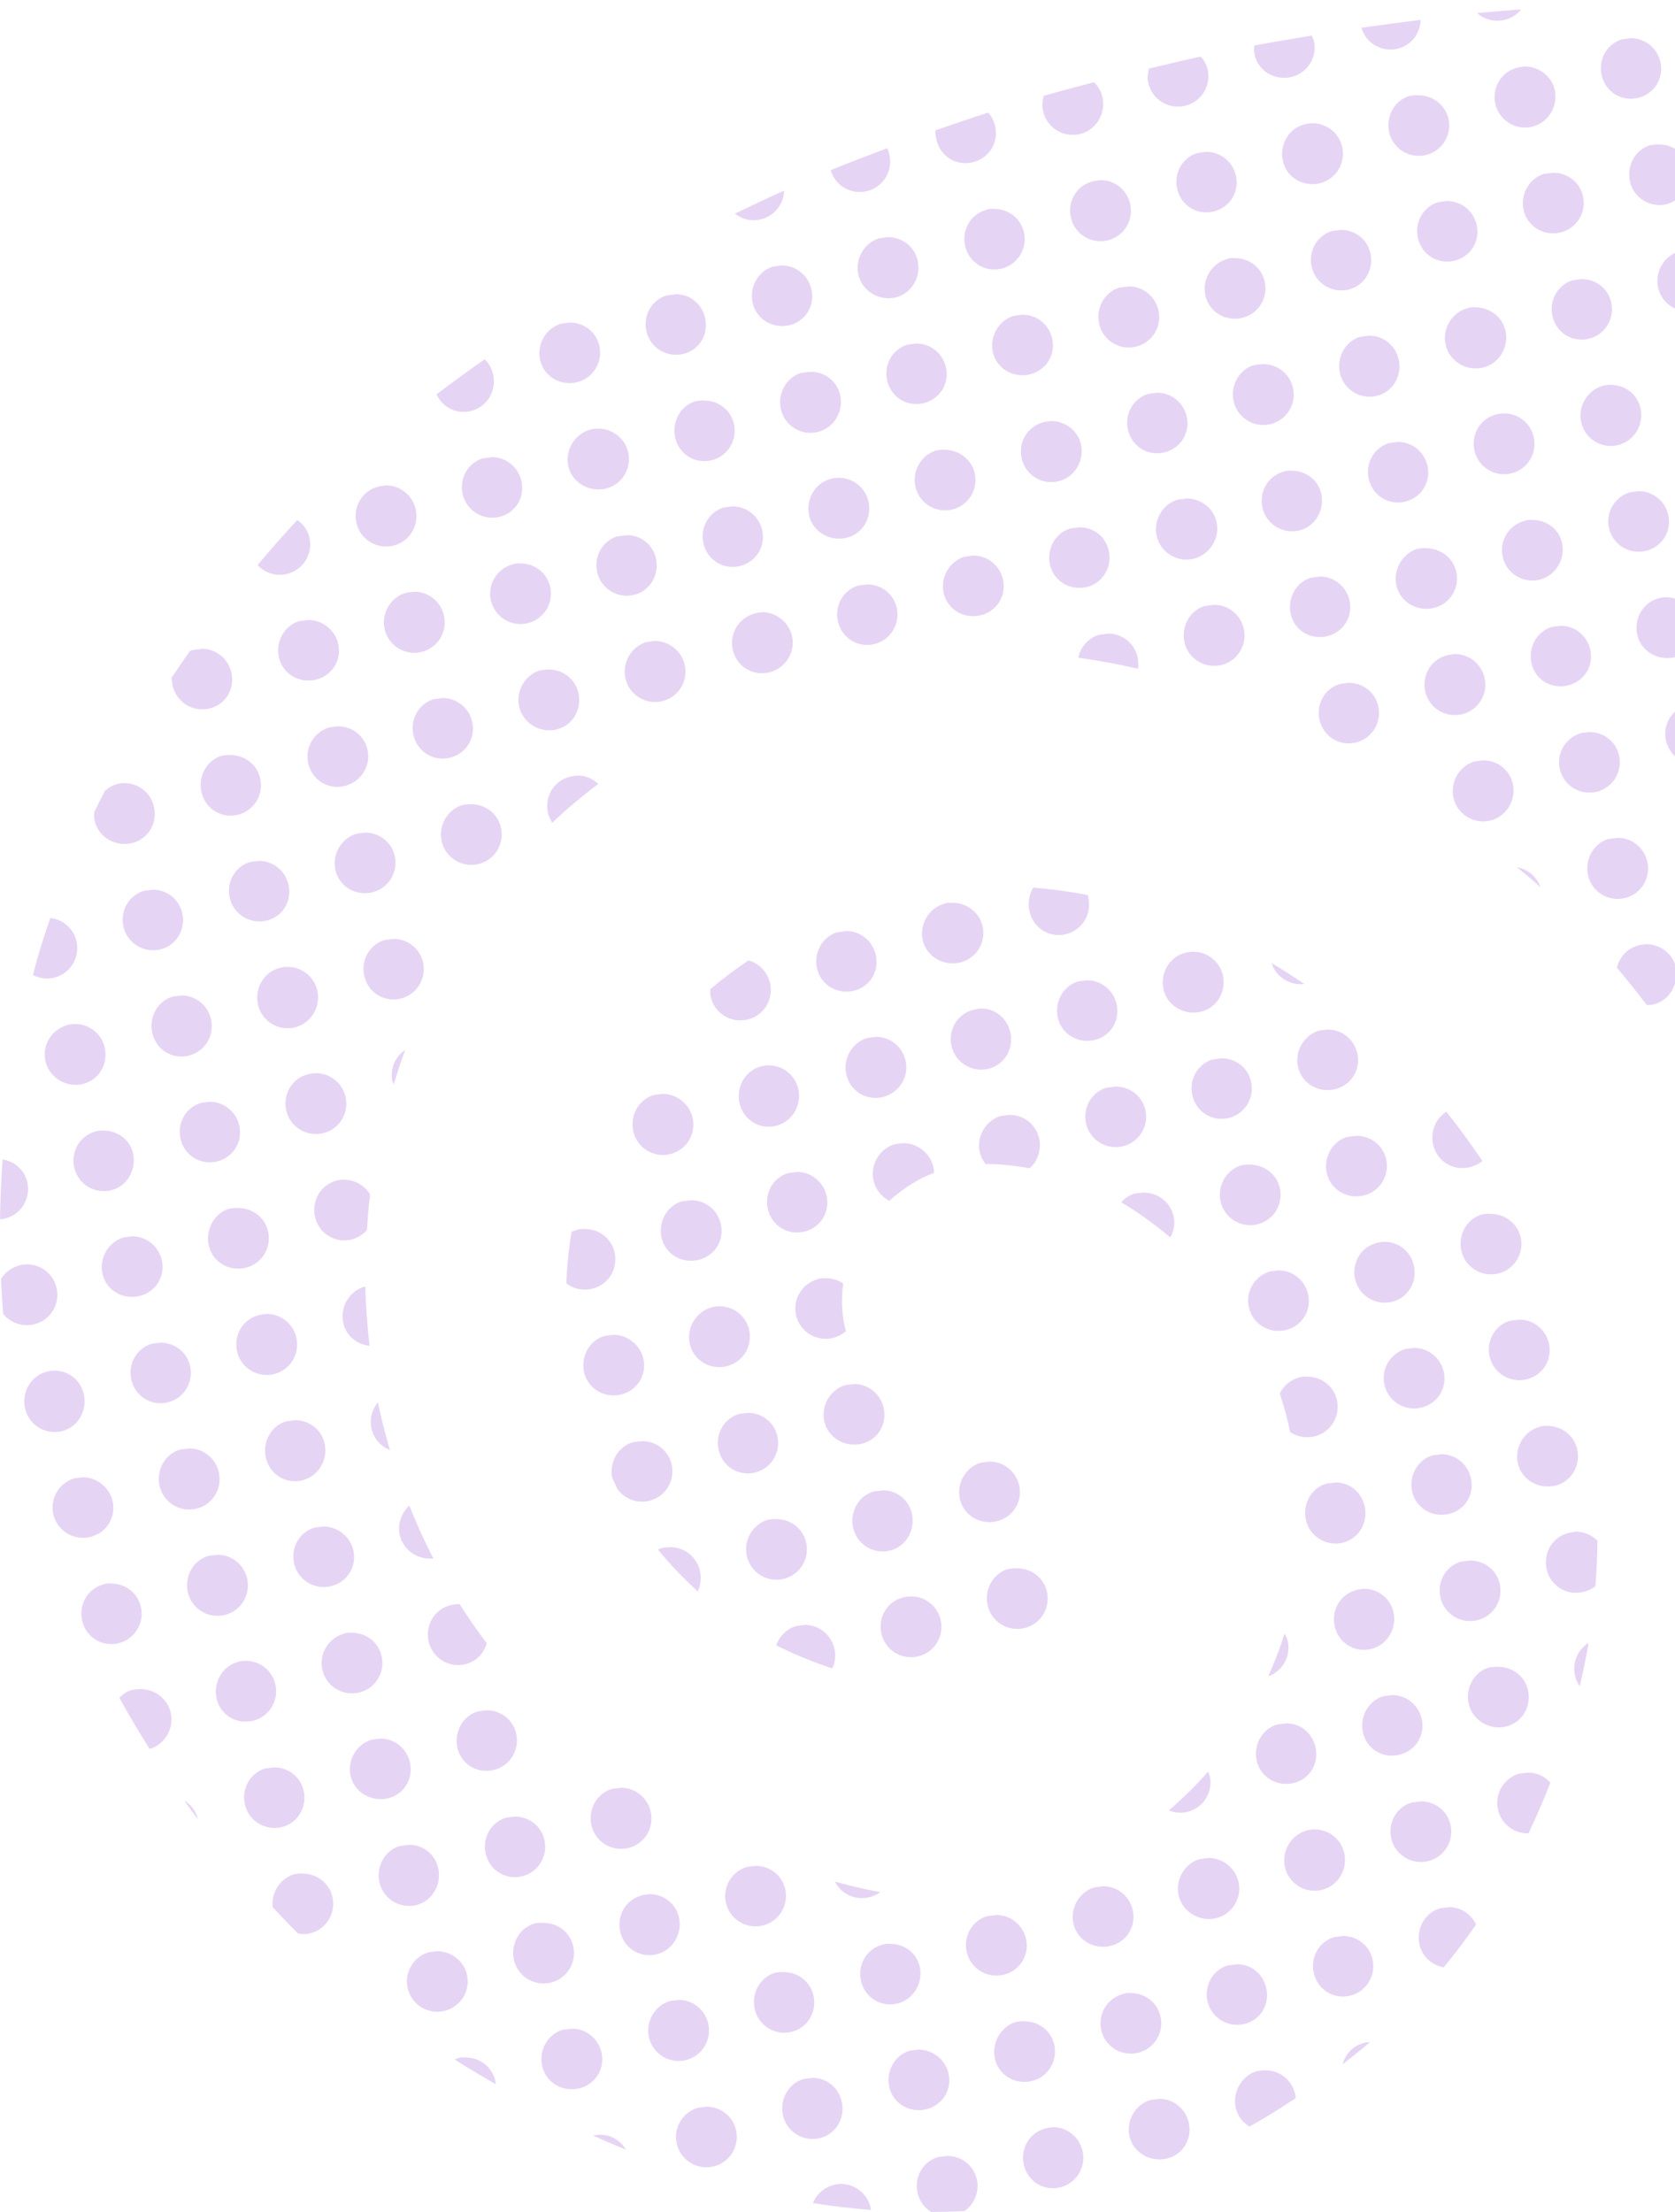 <?xml version="1.0" encoding="UTF-8" standalone="no"?>

<svg
   xmlns="http://www.w3.org/2000/svg"
   version="1.1"
   width="100"
   height="132">
  <path
     d="m 90.812,0.562 c -0.875,0.075 -1.759,0.131 -2.625,0.219 0.384,0.344 0.913,0.518 1.469,0.438 0.481,-0.07 0.876,-0.3 1.156,-0.656 z m -6,0.625 c -1.186,0.145 -2.364,0.299 -3.531,0.469 0.245,0.86 1.087,1.414 2,1.281 0.894,-0.13 1.515,-0.879 1.531,-1.75 z m -6.5,0.938 c -1.155,0.191 -2.301,0.378 -3.438,0.594 -0.01,0.135 -0.02,0.268 0,0.406 0.145,0.996 1.067,1.645 2.062,1.5 C 77.933,4.48 78.613,3.558 78.469,2.562 78.446,2.404 78.372,2.265 78.312,2.125 z M 97.469,2.281 C 97.348,2.275 97.249,2.294 97.125,2.312 97.001,2.331 96.864,2.334 96.75,2.375 95.953,2.662 95.467,3.473 95.594,4.344 95.738,5.339 96.629,6.02 97.625,5.875 98.621,5.73 99.301,4.839 99.156,3.844 99.03,2.973 98.313,2.327 97.469,2.281 z M 71.688,3.375 c -1.042,0.223 -2.068,0.475 -3.094,0.719 -0.057,0.225 -0.098,0.476 -0.062,0.719 0.145,0.996 1.067,1.676 2.062,1.531 C 71.589,6.199 72.27,5.277 72.125,4.281 72.073,3.924 71.91,3.628 71.688,3.375 z M 91.125,3.969 C 91.004,3.962 90.874,3.982 90.75,4 90.626,4.018 90.52,4.053 90.406,4.094 89.609,4.381 89.123,5.191 89.25,6.062 89.395,7.058 90.317,7.738 91.312,7.594 92.308,7.449 92.988,6.496 92.844,5.5 92.717,4.629 91.972,4.015 91.125,3.969 z m -25.812,0.938 c -1.007,0.267 -2.009,0.525 -3,0.812 C 62.242,5.962 62.211,6.234 62.25,6.5 62.395,7.496 63.317,8.176 64.312,8.031 65.308,7.887 65.988,6.933 65.844,5.938 65.783,5.519 65.594,5.17 65.312,4.906 z m 19.125,0.781 c -0.124,0.018 -0.261,0.021 -0.375,0.062 -0.797,0.287 -1.283,1.129 -1.156,2 0.145,0.996 1.067,1.676 2.062,1.531 C 85.964,9.137 86.645,8.214 86.5,7.219 86.373,6.348 85.626,5.733 84.781,5.688 c -0.121,-0.006 -0.219,-0.018 -0.344,0 z M 59,6.719 c -1.059,0.339 -2.116,0.698 -3.156,1.062 -0.011,0.137 0.011,0.265 0.031,0.406 0.145,0.996 1.036,1.676 2.031,1.531 C 58.902,9.574 59.582,8.683 59.438,7.688 59.383,7.314 59.234,6.977 59,6.719 z M 78.094,7.375 c -0.124,0.018 -0.261,0.053 -0.375,0.094 -0.797,0.287 -1.283,1.129 -1.156,2 0.145,0.996 1.067,1.645 2.062,1.5 0.996,-0.145 1.676,-1.067 1.531,-2.062 C 80.012,7.911 79.089,7.23 78.094,7.375 z m 20.719,1.25 c -0.124,0.018 -0.261,0.021 -0.375,0.062 -0.797,0.287 -1.283,1.129 -1.156,2 0.145,0.996 1.067,1.676 2.062,1.531 0.24,-0.035 0.463,-0.136 0.656,-0.25 L 100,8.875 C 99.753,8.725 99.458,8.641 99.156,8.625 99.036,8.619 98.937,8.607 98.812,8.625 z M 52.969,8.844 c -1.137,0.431 -2.261,0.85 -3.375,1.312 0.245,0.86 1.087,1.414 2,1.281 C 52.589,11.293 53.27,10.371 53.125,9.375 53.098,9.191 53.044,9.003 52.969,8.844 z M 72.125,9.062 c -0.121,-0.006 -0.219,0.013 -0.344,0.031 -0.124,0.018 -0.261,0.021 -0.375,0.062 -0.797,0.287 -1.283,1.098 -1.156,1.969 0.145,0.996 1.036,1.676 2.031,1.531 C 73.277,12.512 73.957,11.621 73.812,10.625 73.686,9.754 72.97,9.108 72.125,9.062 z m 20.719,1.25 c -0.121,-0.006 -0.251,0.013 -0.375,0.031 -0.124,0.018 -0.261,0.021 -0.375,0.062 -0.797,0.287 -1.283,1.129 -1.156,2 0.145,0.996 1.067,1.645 2.062,1.5 0.996,-0.145 1.676,-1.067 1.531,-2.062 -0.127,-0.871 -0.843,-1.486 -1.688,-1.531 z M 65.812,10.75 c -0.12,-0.007 -0.251,0.013 -0.375,0.031 -0.124,0.018 -0.261,0.053 -0.375,0.094 -0.797,0.287 -1.283,1.098 -1.156,1.969 0.145,0.996 1.067,1.676 2.062,1.531 C 66.964,14.23 67.645,13.308 67.5,12.312 67.373,11.441 66.656,10.796 65.812,10.75 z m -19,0.625 c -0.98,0.438 -1.976,0.913 -2.938,1.375 0.375,0.294 0.861,0.45 1.375,0.375 0.892,-0.13 1.544,-0.881 1.562,-1.75 z M 86.5,12 c -0.121,-0.006 -0.251,0.013 -0.375,0.031 -0.124,0.018 -0.23,0.021 -0.344,0.062 -0.797,0.287 -1.283,1.098 -1.156,1.969 0.145,0.996 1.036,1.676 2.031,1.531 0.996,-0.145 1.676,-1.036 1.531,-2.031 C 88.061,12.691 87.345,12.045 86.5,12 z m -27.406,0.469 c -0.124,0.018 -0.23,0.053 -0.344,0.094 -0.797,0.287 -1.283,1.098 -1.156,1.969 0.145,0.996 1.036,1.676 2.031,1.531 0.996,-0.145 1.676,-1.067 1.531,-2.062 -0.127,-0.871 -0.843,-1.486 -1.688,-1.531 -0.121,-0.006 -0.251,-0.018 -0.375,0 z m 21.062,1.25 c -0.121,-0.006 -0.219,0.013 -0.344,0.031 -0.124,0.018 -0.261,0.021 -0.375,0.062 -0.797,0.287 -1.283,1.098 -1.156,1.969 0.145,0.996 1.067,1.676 2.062,1.531 0.996,-0.145 1.645,-1.067 1.5,-2.062 -0.127,-0.871 -0.843,-1.486 -1.688,-1.531 z M 53.125,14.156 c -0.121,-0.006 -0.251,0.013 -0.375,0.031 -0.124,0.018 -0.23,0.021 -0.344,0.062 -0.797,0.287 -1.314,1.129 -1.188,2 0.145,0.996 1.098,1.676 2.094,1.531 0.996,-0.145 1.645,-1.098 1.5,-2.094 -0.127,-0.871 -0.843,-1.486 -1.688,-1.531 z M 100,15.094 c -0.71,0.333 -1.15,1.121 -1.031,1.938 0.092,0.633 0.496,1.136 1.031,1.375 l 0,-3.312 z m -26.562,0.312 c -0.124,0.018 -0.199,0.053 -0.312,0.094 -0.797,0.287 -1.314,1.129 -1.188,2 0.145,0.996 1.067,1.645 2.062,1.5 0.996,-0.145 1.676,-1.067 1.531,-2.062 -0.127,-0.871 -0.843,-1.486 -1.688,-1.531 -0.121,-0.006 -0.282,-0.018 -0.406,0 z m -26.656,0.438 c -0.121,-0.006 -0.251,0.013 -0.375,0.031 -0.124,0.018 -0.23,0.021 -0.344,0.062 -0.797,0.287 -1.283,1.129 -1.156,2 0.145,0.996 1.067,1.645 2.062,1.5 0.996,-0.145 1.645,-1.036 1.5,-2.031 -0.127,-0.871 -0.843,-1.517 -1.688,-1.562 z m 47.75,0.812 c -0.121,-0.006 -0.251,0.013 -0.375,0.031 -0.124,0.018 -0.23,0.021 -0.344,0.062 -0.797,0.287 -1.283,1.098 -1.156,1.969 0.145,0.996 1.036,1.676 2.031,1.531 0.996,-0.145 1.676,-1.067 1.531,-2.062 -0.127,-0.871 -0.843,-1.486 -1.688,-1.531 z M 67.5,17.094 c -0.121,-0.006 -0.251,0.013 -0.375,0.031 -0.124,0.018 -0.261,0.021 -0.375,0.062 -0.797,0.287 -1.283,1.129 -1.156,2 0.145,0.996 1.067,1.676 2.062,1.531 0.996,-0.145 1.676,-1.067 1.531,-2.062 -0.127,-0.871 -0.843,-1.517 -1.688,-1.562 z M 40.469,17.562 c -0.121,-0.006 -0.251,0.013 -0.375,0.031 -0.124,0.018 -0.261,0.021 -0.375,0.062 -0.797,0.287 -1.283,1.098 -1.156,1.969 0.145,0.996 1.067,1.676 2.062,1.531 0.996,-0.145 1.645,-1.036 1.5,-2.031 -0.127,-0.871 -0.812,-1.517 -1.656,-1.562 z m 47.344,0.781 c -0.124,0.018 -0.23,0.053 -0.344,0.094 -0.797,0.287 -1.314,1.129 -1.188,2 0.145,0.996 1.098,1.676 2.094,1.531 0.996,-0.145 1.676,-1.098 1.531,-2.094 -0.127,-0.871 -0.874,-1.486 -1.719,-1.531 -0.121,-0.006 -0.251,-0.018 -0.375,0 z m -26.656,0.438 c -0.121,-0.006 -0.251,0.013 -0.375,0.031 -0.124,0.018 -0.23,0.021 -0.344,0.062 -0.797,0.287 -1.314,1.129 -1.188,2 0.145,0.996 1.067,1.645 2.062,1.5 0.996,-0.145 1.676,-1.036 1.531,-2.031 -0.127,-0.871 -0.843,-1.517 -1.688,-1.562 z M 34.125,19.25 c -0.121,-0.006 -0.251,0.013 -0.375,0.031 -0.124,0.018 -0.23,0.021 -0.344,0.062 -0.797,0.287 -1.314,1.129 -1.188,2 0.145,0.996 1.067,1.645 2.062,1.5 0.996,-0.145 1.676,-1.067 1.531,-2.062 C 35.686,19.91 34.97,19.295 34.125,19.25 z m 47.719,0.781 c -0.121,-0.006 -0.219,0.013 -0.344,0.031 -0.124,0.018 -0.261,0.021 -0.375,0.062 -0.797,0.287 -1.283,1.129 -1.156,2 0.145,0.996 1.067,1.676 2.062,1.531 0.996,-0.145 1.645,-1.067 1.5,-2.062 -0.127,-0.871 -0.843,-1.517 -1.688,-1.562 z M 54.812,20.5 c -0.121,-0.006 -0.219,0.013 -0.344,0.031 -0.124,0.018 -0.261,0.021 -0.375,0.062 -0.797,0.287 -1.283,1.098 -1.156,1.969 0.145,0.996 1.036,1.676 2.031,1.531 C 55.964,23.949 56.645,23.058 56.5,22.062 56.373,21.191 55.657,20.545 54.812,20.5 z m -25.875,0.938 c -0.972,0.679 -1.928,1.383 -2.875,2.094 0.327,0.707 1.059,1.15 1.875,1.031 0.996,-0.145 1.676,-1.067 1.531,-2.062 -0.061,-0.421 -0.247,-0.792 -0.531,-1.062 z M 75.156,21.75 c -0.124,0.018 -0.261,0.021 -0.375,0.062 -0.797,0.287 -1.283,1.129 -1.156,2 0.145,0.996 1.067,1.676 2.062,1.531 0.996,-0.145 1.676,-1.067 1.531,-2.062 C 77.074,22.286 76.152,21.605 75.156,21.75 z M 48.5,22.188 c -0.12,-0.007 -0.251,0.013 -0.375,0.031 -0.124,0.018 -0.261,0.021 -0.375,0.062 -0.797,0.287 -1.283,1.129 -1.156,2 0.145,0.996 1.067,1.676 2.062,1.531 0.996,-0.145 1.676,-1.098 1.531,-2.094 C 50.061,22.848 49.343,22.233 48.5,22.188 z m 47.438,0.781 c -0.124,0.018 -0.261,0.053 -0.375,0.094 -0.797,0.287 -1.314,1.129 -1.188,2 0.145,0.996 1.067,1.676 2.062,1.531 0.996,-0.145 1.676,-1.098 1.531,-2.094 -0.127,-0.871 -0.843,-1.486 -1.688,-1.531 -0.121,-0.006 -0.219,-0.018 -0.344,0 z m -26.75,0.469 c -0.121,-0.006 -0.219,0.013 -0.344,0.031 -0.124,0.018 -0.261,0.021 -0.375,0.062 -0.797,0.287 -1.283,1.098 -1.156,1.969 0.145,0.996 1.036,1.676 2.031,1.531 C 70.339,26.887 71.02,25.996 70.875,25 70.748,24.129 70.032,23.483 69.188,23.438 z m -27.406,0.469 c -0.124,0.018 -0.23,0.021 -0.344,0.062 -0.797,0.287 -1.283,1.129 -1.156,2 0.145,0.996 1.036,1.676 2.031,1.531 0.996,-0.145 1.676,-1.067 1.531,-2.062 -0.127,-0.871 -0.843,-1.486 -1.688,-1.531 -0.121,-0.006 -0.251,-0.018 -0.375,0 z m 47.75,0.781 c -0.124,0.018 -0.261,0.053 -0.375,0.094 C 88.359,25.069 87.873,25.879 88,26.75 c 0.145,0.996 1.067,1.676 2.062,1.531 0.996,-0.145 1.676,-1.067 1.531,-2.062 -0.145,-0.996 -1.067,-1.676 -2.062,-1.531 z m -26.688,0.438 c -0.121,-0.007 -0.251,0.013 -0.375,0.031 -0.124,0.018 -0.23,0.053 -0.344,0.094 -0.797,0.287 -1.283,1.098 -1.156,1.969 0.145,0.996 1.067,1.676 2.062,1.531 0.996,-0.145 1.676,-1.098 1.531,-2.094 C 64.436,25.785 63.691,25.171 62.844,25.125 z M 35.438,25.594 c -0.124,0.018 -0.23,0.053 -0.344,0.094 -0.797,0.287 -1.314,1.129 -1.188,2 0.145,0.996 1.098,1.645 2.094,1.5 0.996,-0.145 1.676,-1.067 1.531,-2.062 -0.145,-0.996 -1.098,-1.676 -2.094,-1.531 z m 48.125,0.781 c -0.121,-0.006 -0.251,0.013 -0.375,0.031 -0.124,0.018 -0.23,0.021 -0.344,0.062 -0.797,0.287 -1.283,1.098 -1.156,1.969 0.145,0.996 1.036,1.676 2.031,1.531 C 84.714,29.824 85.395,28.933 85.25,27.938 85.123,27.066 84.407,26.42 83.562,26.375 z m -27.406,0.469 c -0.124,0.018 -0.23,0.021 -0.344,0.062 -0.797,0.287 -1.314,1.129 -1.188,2 0.145,0.996 1.067,1.676 2.062,1.531 0.996,-0.145 1.676,-1.067 1.531,-2.062 -0.127,-0.871 -0.874,-1.486 -1.719,-1.531 -0.121,-0.006 -0.219,-0.018 -0.344,0 z m -26.688,0.438 c -0.121,-0.006 -0.219,0.013 -0.344,0.031 -0.124,0.018 -0.261,0.021 -0.375,0.062 -0.797,0.287 -1.283,1.098 -1.156,1.969 0.145,0.996 1.067,1.676 2.062,1.531 0.996,-0.145 1.645,-1.036 1.5,-2.031 -0.127,-0.871 -0.843,-1.517 -1.688,-1.562 z m 47.375,0.812 c -0.124,0.018 -0.23,0.053 -0.344,0.094 -0.797,0.287 -1.283,1.098 -1.156,1.969 0.145,0.996 1.067,1.676 2.062,1.531 0.996,-0.145 1.645,-1.098 1.5,-2.094 -0.127,-0.871 -0.843,-1.455 -1.688,-1.5 -0.121,-0.006 -0.251,-0.018 -0.375,0 z m -27.031,0.438 c -0.124,0.018 -0.261,0.053 -0.375,0.094 -0.797,0.287 -1.283,1.129 -1.156,2 0.145,0.996 1.098,1.645 2.094,1.5 0.996,-0.145 1.645,-1.067 1.5,-2.062 -0.145,-0.996 -1.067,-1.676 -2.062,-1.531 z m -26.656,0.438 c -0.12,-0.007 -0.251,0.013 -0.375,0.031 -0.124,0.018 -0.261,0.053 -0.375,0.094 -0.797,0.287 -1.283,1.098 -1.156,1.969 0.145,0.996 1.067,1.676 2.062,1.531 0.996,-0.145 1.676,-1.067 1.531,-2.062 -0.127,-0.871 -0.844,-1.517 -1.688,-1.562 z M 97.938,29.312 c -0.121,-0.006 -0.251,0.013 -0.375,0.031 -0.124,0.018 -0.23,0.021 -0.344,0.062 -0.797,0.287 -1.314,1.098 -1.188,1.969 0.145,0.996 1.067,1.676 2.062,1.531 0.996,-0.145 1.676,-1.036 1.531,-2.031 -0.127,-0.871 -0.843,-1.517 -1.688,-1.562 z m -27,0.438 c -0.121,-0.007 -0.219,0.013 -0.344,0.031 -0.124,0.018 -0.261,0.021 -0.375,0.062 -0.797,0.287 -1.314,1.129 -1.188,2 0.145,0.996 1.067,1.676 2.062,1.531 0.996,-0.145 1.707,-1.098 1.562,-2.094 C 72.53,30.41 71.785,29.796 70.938,29.75 z m -27.094,0.469 c -0.121,-0.006 -0.251,0.013 -0.375,0.031 -0.124,0.018 -0.23,0.021 -0.344,0.062 -0.797,0.287 -1.283,1.098 -1.156,1.969 0.145,0.996 1.036,1.676 2.031,1.531 0.996,-0.145 1.676,-1.036 1.531,-2.031 -0.127,-0.871 -0.843,-1.517 -1.688,-1.562 z M 17.75,31.031 c -0.785,0.842 -1.571,1.74 -2.375,2.688 0.389,0.428 0.971,0.653 1.594,0.562 0.996,-0.145 1.676,-1.067 1.531,-2.062 -0.075,-0.514 -0.36,-0.911 -0.75,-1.188 z m 73.469,0 c -0.124,0.018 -0.23,0.053 -0.344,0.094 -0.797,0.287 -1.314,1.098 -1.188,1.969 0.145,0.996 1.067,1.676 2.062,1.531 0.996,-0.145 1.676,-1.098 1.531,-2.094 -0.127,-0.871 -0.843,-1.455 -1.688,-1.5 -0.121,-0.006 -0.251,-0.018 -0.375,0 z m -26.656,0.438 c -0.121,-0.006 -0.251,0.013 -0.375,0.031 -0.124,0.018 -0.261,0.021 -0.375,0.062 -0.797,0.287 -1.283,1.129 -1.156,2 0.145,0.996 1.067,1.645 2.062,1.5 0.996,-0.145 1.645,-1.067 1.5,-2.062 -0.127,-0.871 -0.812,-1.486 -1.656,-1.531 z M 37.531,31.938 c -0.121,-0.006 -0.251,0.013 -0.375,0.031 -0.124,0.018 -0.261,0.021 -0.375,0.062 C 35.984,32.319 35.498,33.129 35.625,34 c 0.145,0.996 1.067,1.676 2.062,1.531 0.996,-0.145 1.645,-1.067 1.5,-2.062 C 39.061,32.598 38.376,31.983 37.531,31.938 z M 84.875,32.719 c -0.124,0.018 -0.23,0.021 -0.344,0.062 -0.797,0.287 -1.314,1.16 -1.188,2.031 0.145,0.996 1.098,1.645 2.094,1.5 0.996,-0.145 1.676,-1.067 1.531,-2.062 -0.127,-0.871 -0.874,-1.486 -1.719,-1.531 -0.121,-0.006 -0.251,-0.018 -0.375,0 z m -26.656,0.438 c -0.121,-0.006 -0.251,0.013 -0.375,0.031 -0.124,0.018 -0.23,0.021 -0.344,0.062 -0.797,0.287 -1.314,1.129 -1.188,2 0.145,0.996 1.067,1.645 2.062,1.5 0.996,-0.145 1.676,-1.036 1.531,-2.031 -0.127,-0.871 -0.843,-1.517 -1.688,-1.562 z M 30.812,33.625 c -0.124,0.018 -0.23,0.053 -0.344,0.094 -0.797,0.287 -1.314,1.098 -1.188,1.969 0.145,0.996 1.067,1.676 2.062,1.531 0.996,-0.145 1.676,-1.067 1.531,-2.062 -0.127,-0.871 -0.843,-1.486 -1.688,-1.531 -0.121,-0.006 -0.251,-0.018 -0.375,0 z m 48.094,0.781 c -0.121,-0.006 -0.219,0.013 -0.344,0.031 -0.124,0.018 -0.261,0.021 -0.375,0.062 -0.797,0.287 -1.283,1.129 -1.156,2 0.145,0.996 1.036,1.645 2.031,1.5 0.996,-0.145 1.676,-1.036 1.531,-2.031 -0.127,-0.871 -0.843,-1.517 -1.688,-1.562 z M 51.875,34.875 c -0.121,-0.006 -0.219,0.013 -0.344,0.031 -0.124,0.018 -0.261,0.021 -0.375,0.062 -0.797,0.287 -1.283,1.098 -1.156,1.969 0.145,0.996 1.036,1.676 2.031,1.531 0.996,-0.145 1.676,-1.067 1.531,-2.062 C 53.436,35.535 52.72,34.92 51.875,34.875 z m -27.031,0.438 c -0.121,-0.006 -0.251,0.013 -0.375,0.031 -0.124,0.018 -0.23,0.021 -0.344,0.062 -0.797,0.287 -1.314,1.129 -1.188,2 0.145,0.996 1.067,1.676 2.062,1.531 0.996,-0.145 1.676,-1.067 1.531,-2.062 -0.127,-0.871 -0.843,-1.517 -1.688,-1.562 z M 99.25,35.656 c -0.124,0.018 -0.261,0.053 -0.375,0.094 -0.797,0.287 -1.283,1.129 -1.156,2 0.145,0.996 1.098,1.645 2.094,1.5 0.068,-0.01 0.123,-0.014 0.188,-0.031 l 0,-3.5 c -0.236,-0.065 -0.491,-0.1 -0.75,-0.062 z m -26.656,0.438 c -0.121,-0.006 -0.251,0.013 -0.375,0.031 -0.124,0.018 -0.261,0.021 -0.375,0.062 -0.797,0.287 -1.283,1.129 -1.156,2 0.145,0.996 1.067,1.676 2.062,1.531 0.996,-0.145 1.676,-1.067 1.531,-2.062 -0.127,-0.871 -0.843,-1.517 -1.688,-1.562 z m -27,0.438 c -0.121,-0.007 -0.219,0.013 -0.344,0.031 -0.124,0.018 -0.23,0.053 -0.344,0.094 -0.797,0.287 -1.314,1.098 -1.188,1.969 0.145,0.996 1.036,1.676 2.031,1.531 0.996,-0.145 1.707,-1.067 1.562,-2.062 -0.127,-0.871 -0.871,-1.517 -1.719,-1.562 z M 18.5,37 c -0.121,-0.006 -0.251,0.013 -0.375,0.031 -0.124,0.018 -0.23,0.021 -0.344,0.062 -0.797,0.287 -1.283,1.129 -1.156,2 0.145,0.996 1.067,1.645 2.062,1.5 0.996,-0.145 1.676,-1.036 1.531,-2.031 C 20.092,37.691 19.345,37.045 18.5,37 z m 74.781,0.344 c -0.121,-0.006 -0.219,0.013 -0.344,0.031 -0.124,0.018 -0.261,0.021 -0.375,0.062 -0.797,0.287 -1.283,1.129 -1.156,2 0.145,0.996 1.036,1.645 2.031,1.5 0.996,-0.145 1.676,-1.036 1.531,-2.031 -0.127,-0.871 -0.843,-1.517 -1.688,-1.562 z M 66.25,37.812 c -0.121,-0.006 -0.219,0.013 -0.344,0.031 -0.124,0.018 -0.261,0.021 -0.375,0.062 -0.598,0.216 -1.034,0.731 -1.156,1.344 1.213,0.166 2.397,0.39 3.562,0.656 0.03,-0.181 0.028,-0.37 0,-0.562 C 67.811,38.473 67.095,37.858 66.25,37.812 z M 39.188,38.25 c -0.121,-0.006 -0.219,0.013 -0.344,0.031 -0.124,0.018 -0.23,0.021 -0.344,0.062 -0.797,0.287 -1.314,1.129 -1.188,2 0.145,0.996 1.067,1.676 2.062,1.531 0.996,-0.145 1.676,-1.067 1.531,-2.062 C 40.78,38.941 40.032,38.295 39.188,38.25 z m -27.031,0.469 c -0.121,-0.006 -0.219,0.013 -0.344,0.031 -0.124,0.018 -0.261,0.021 -0.375,0.062 -0.032,0.011 -0.063,0.018 -0.094,0.031 -0.369,0.519 -0.732,1.055 -1.094,1.594 -0.005,0.007 0.005,0.024 0,0.031 -0.003,0.106 0.015,0.204 0.031,0.312 0.145,0.996 1.067,1.676 2.062,1.531 0.996,-0.145 1.645,-1.036 1.5,-2.031 -0.127,-0.871 -0.843,-1.517 -1.688,-1.562 z m 74.812,0.312 c -0.12,-0.007 -0.251,0.013 -0.375,0.031 -0.124,0.018 -0.261,0.053 -0.375,0.094 -0.797,0.287 -1.283,1.098 -1.156,1.969 0.145,0.996 1.067,1.676 2.062,1.531 0.996,-0.145 1.676,-1.067 1.531,-2.062 -0.127,-0.871 -0.844,-1.517 -1.688,-1.562 z M 32.5,39.969 c -0.124,0.018 -0.23,0.021 -0.344,0.062 -0.797,0.287 -1.314,1.129 -1.188,2 0.145,0.996 1.098,1.676 2.094,1.531 0.996,-0.145 1.645,-1.067 1.5,-2.062 C 34.418,40.504 33.496,39.824 32.5,39.969 z M 80.625,40.75 c -0.121,-0.006 -0.251,0.013 -0.375,0.031 -0.124,0.018 -0.23,0.021 -0.344,0.062 -0.797,0.287 -1.283,1.098 -1.156,1.969 0.145,0.996 1.036,1.676 2.031,1.531 0.996,-0.145 1.676,-1.067 1.531,-2.062 C 82.186,41.41 81.47,40.795 80.625,40.75 z m -54.094,0.906 c -0.121,-0.006 -0.219,0.013 -0.344,0.031 -0.124,0.018 -0.261,0.021 -0.375,0.062 -0.797,0.287 -1.283,1.098 -1.156,1.969 0.145,0.996 1.036,1.676 2.031,1.531 0.996,-0.145 1.676,-1.036 1.531,-2.031 -0.127,-0.871 -0.843,-1.517 -1.688,-1.562 z M 100,42.469 c -0.426,0.395 -0.653,0.971 -0.562,1.594 0.062,0.428 0.272,0.793 0.562,1.062 l 0,-2.656 z m -79.719,0.875 c -0.121,-0.006 -0.251,0.013 -0.375,0.031 -0.124,0.018 -0.23,0.021 -0.344,0.062 -0.797,0.287 -1.314,1.098 -1.188,1.969 0.145,0.996 1.036,1.676 2.031,1.531 0.996,-0.145 1.707,-1.067 1.562,-2.062 -0.127,-0.871 -0.843,-1.486 -1.688,-1.531 z M 95,43.688 c -0.121,-0.006 -0.282,0.013 -0.406,0.031 -0.124,0.018 -0.199,0.021 -0.312,0.062 -0.797,0.287 -1.314,1.098 -1.188,1.969 0.145,0.996 1.067,1.676 2.062,1.531 0.996,-0.145 1.676,-1.067 1.531,-2.062 C 96.561,44.348 95.845,43.733 95,43.688 z m -81.5,1.375 c -0.124,0.018 -0.23,0.021 -0.344,0.062 -0.797,0.287 -1.283,1.129 -1.156,2 0.145,0.996 1.036,1.676 2.031,1.531 0.996,-0.145 1.676,-1.067 1.531,-2.062 -0.127,-0.871 -0.843,-1.486 -1.688,-1.531 -0.121,-0.006 -0.251,-0.018 -0.375,0 z m 75.156,0.312 c -0.121,-0.006 -0.251,0.013 -0.375,0.031 -0.124,0.018 -0.23,0.021 -0.344,0.062 -0.797,0.287 -1.314,1.129 -1.188,2 0.145,0.996 1.067,1.676 2.062,1.531 0.996,-0.145 1.676,-1.098 1.531,-2.094 -0.127,-0.871 -0.843,-1.486 -1.688,-1.531 z m -54.062,0.906 c -0.12,-0.007 -0.251,0.013 -0.375,0.031 -0.124,0.018 -0.261,0.053 -0.375,0.094 -0.797,0.287 -1.283,1.098 -1.156,1.969 0.038,0.265 0.147,0.509 0.281,0.719 0.874,-0.827 1.793,-1.596 2.75,-2.312 -0.303,-0.288 -0.688,-0.476 -1.125,-0.5 z M 7.156,46.75 c -0.124,0.018 -0.23,0.053 -0.344,0.094 -0.191,0.069 -0.346,0.189 -0.5,0.312 -0.002,0.004 -0.029,-0.004 -0.031,0 -0.223,0.433 -0.442,0.872 -0.656,1.312 -0.004,0.008 0.004,0.023 0,0.031 -0.003,0.106 -0.016,0.235 0,0.344 0.145,0.996 1.098,1.645 2.094,1.5 0.996,-0.145 1.645,-1.067 1.5,-2.062 C 9.074,47.286 8.152,46.605 7.156,46.75 z M 27.875,48 c -0.124,0.018 -0.23,0.021 -0.344,0.062 -0.797,0.287 -1.314,1.129 -1.188,2 0.145,0.996 1.067,1.676 2.062,1.531 0.996,-0.145 1.676,-1.067 1.531,-2.062 C 29.811,48.66 29.095,48.045 28.25,48 c -0.121,-0.006 -0.251,-0.018 -0.375,0 z m -5.969,1.688 c -0.121,-0.006 -0.251,0.013 -0.375,0.031 -0.124,0.018 -0.23,0.021 -0.344,0.062 -0.797,0.287 -1.314,1.129 -1.188,2 0.145,0.996 1.067,1.645 2.062,1.5 0.996,-0.145 1.676,-1.067 1.531,-2.062 -0.127,-0.871 -0.843,-1.486 -1.688,-1.531 z M 96.688,50 c -0.121,-0.006 -0.251,0.013 -0.375,0.031 -0.124,0.018 -0.261,0.021 -0.375,0.062 -0.797,0.287 -1.283,1.129 -1.156,2 0.145,0.996 1.067,1.676 2.062,1.531 0.996,-0.145 1.676,-1.067 1.531,-2.062 C 98.248,50.691 97.532,50.045 96.688,50 z m -81.125,1.375 c -0.121,-0.006 -0.251,0.013 -0.375,0.031 -0.124,0.018 -0.23,0.021 -0.344,0.062 -0.797,0.287 -1.283,1.098 -1.156,1.969 0.145,0.996 1.067,1.676 2.062,1.531 0.996,-0.145 1.645,-1.036 1.5,-2.031 -0.127,-0.871 -0.843,-1.517 -1.688,-1.562 z m 75,0.375 c 0.464,0.39 0.944,0.763 1.406,1.188 C 91.753,52.317 91.198,51.863 90.562,51.75 z m -28.875,1.219 c -0.231,0.361 -0.317,0.822 -0.25,1.281 0.145,0.996 1.036,1.676 2.031,1.531 0.996,-0.145 1.676,-1.067 1.531,-2.062 -0.016,-0.109 -0.029,-0.212 -0.062,-0.312 -1.104,-0.204 -2.183,-0.358 -3.25,-0.438 z m -52.469,0.125 C 9.098,53.087 8.999,53.107 8.875,53.125 8.751,53.143 8.614,53.146 8.5,53.188 c -0.797,0.287 -1.283,1.098 -1.156,1.969 0.145,0.996 1.067,1.676 2.062,1.531 0.996,-0.145 1.645,-1.067 1.5,-2.062 -0.127,-0.871 -0.843,-1.486 -1.688,-1.531 z m 47.375,0.781 c -0.124,0.018 -0.23,0.053 -0.344,0.094 -0.797,0.287 -1.314,1.129 -1.188,2 0.145,0.996 1.098,1.645 2.094,1.5 0.996,-0.145 1.676,-1.067 1.531,-2.062 -0.127,-0.871 -0.874,-1.486 -1.719,-1.531 -0.121,-0.006 -0.251,-0.018 -0.375,0 z M 3,54.781 C 2.71,55.627 2.434,56.478 2.188,57.344 2.109,57.621 2.043,57.908 1.969,58.188 2.291,58.348 2.673,58.432 3.062,58.375 4.058,58.23 4.738,57.308 4.594,56.312 4.472,55.474 3.803,54.866 3,54.781 z m 47.625,0.781 c -0.121,-0.006 -0.219,0.013 -0.344,0.031 -0.124,0.018 -0.261,0.021 -0.375,0.062 -0.797,0.287 -1.283,1.129 -1.156,2 0.145,0.996 1.067,1.645 2.062,1.5 0.996,-0.145 1.645,-1.036 1.5,-2.031 -0.127,-0.871 -0.843,-1.517 -1.688,-1.562 z m -27.031,0.469 c -0.121,-0.006 -0.219,0.013 -0.344,0.031 -0.124,0.018 -0.261,0.021 -0.375,0.062 -0.797,0.287 -1.283,1.098 -1.156,1.969 0.145,0.996 1.036,1.676 2.031,1.531 0.996,-0.145 1.676,-1.067 1.531,-2.062 -0.127,-0.871 -0.843,-1.486 -1.688,-1.531 z m 74.781,0.312 c -0.121,-0.007 -0.251,0.013 -0.375,0.031 -0.124,0.018 -0.23,0.053 -0.344,0.094 -0.577,0.208 -0.987,0.697 -1.125,1.281 0.6,0.71 1.189,1.452 1.781,2.219 0.081,-9.6e-4 0.167,0.012 0.25,0 0.721,-0.105 1.242,-0.626 1.438,-1.281 l 0,-1.156 c -0.248,-0.681 -0.899,-1.148 -1.625,-1.188 z M 70.969,56.812 c -0.124,0.018 -0.261,0.053 -0.375,0.094 -0.797,0.287 -1.283,1.129 -1.156,2 0.145,0.996 1.098,1.645 2.094,1.5 0.996,-0.145 1.645,-1.067 1.5,-2.062 -0.145,-0.996 -1.067,-1.676 -2.062,-1.531 z m -26.281,0.5 c -0.79,0.529 -1.56,1.103 -2.281,1.719 -2.87e-4,0.011 1.06e-4,0.021 0,0.031 -9.5e-4,0.097 -0.014,0.183 0,0.281 0.145,0.996 1.067,1.676 2.062,1.531 0.996,-0.145 1.676,-1.067 1.531,-2.062 -0.107,-0.737 -0.643,-1.317 -1.312,-1.5 z m 31.219,0.156 c 0.266,0.818 1.088,1.363 1.969,1.25 -0.657,-0.435 -1.301,-0.866 -1.969,-1.25 z m -59,0.25 c -0.124,0.018 -0.261,0.053 -0.375,0.094 -0.797,0.287 -1.283,1.129 -1.156,2 0.145,0.996 1.067,1.676 2.062,1.531 0.996,-0.145 1.676,-1.098 1.531,-2.094 -0.145,-0.996 -1.067,-1.676 -2.062,-1.531 z M 65,58.5 c -0.121,-0.006 -0.251,0.013 -0.375,0.031 -0.124,0.018 -0.23,0.021 -0.344,0.062 -0.797,0.287 -1.283,1.129 -1.156,2 0.145,0.996 1.067,1.645 2.062,1.5 0.996,-0.145 1.645,-1.036 1.5,-2.031 C 66.561,59.191 65.845,58.545 65,58.5 z m -54.062,0.906 c -0.121,-0.006 -0.251,0.013 -0.375,0.031 -0.124,0.018 -0.23,0.021 -0.344,0.062 -0.797,0.287 -1.283,1.129 -1.156,2 0.145,0.996 1.036,1.676 2.031,1.531 0.996,-0.145 1.676,-1.067 1.531,-2.062 -0.127,-0.871 -0.843,-1.517 -1.688,-1.562 z m 47.75,0.781 c -0.12,-0.007 -0.251,0.013 -0.375,0.031 -0.124,0.018 -0.261,0.053 -0.375,0.094 -0.797,0.287 -1.283,1.098 -1.156,1.969 0.145,0.996 1.067,1.676 2.062,1.531 0.996,-0.145 1.645,-1.067 1.5,-2.062 -0.127,-0.871 -0.813,-1.517 -1.656,-1.562 z M 4.219,61.125 C 4.094,61.143 3.989,61.178 3.875,61.219 3.078,61.506 2.561,62.316 2.688,63.188 c 0.145,0.996 1.098,1.676 2.094,1.531 0.996,-0.145 1.645,-1.067 1.5,-2.062 C 6.137,61.661 5.214,60.98 4.219,61.125 z M 79.375,61.438 c -0.121,-0.006 -0.251,0.013 -0.375,0.031 -0.124,0.018 -0.23,0.021 -0.344,0.062 -0.797,0.287 -1.314,1.129 -1.188,2 0.145,0.996 1.067,1.645 2.062,1.5 C 80.527,64.887 81.207,63.996 81.062,63 80.936,62.129 80.22,61.483 79.375,61.438 z M 52.406,61.875 c -0.121,-0.006 -0.251,0.013 -0.375,0.031 -0.124,0.018 -0.23,0.021 -0.344,0.062 -0.797,0.287 -1.314,1.129 -1.188,2 0.145,0.996 1.036,1.676 2.031,1.531 0.996,-0.145 1.707,-1.067 1.562,-2.062 -0.127,-0.871 -0.843,-1.517 -1.688,-1.562 z M 24.188,62.656 c -0.57,0.379 -0.886,1.061 -0.781,1.781 0.015,0.103 0.063,0.185 0.094,0.281 0.211,-0.693 0.439,-1.387 0.688,-2.062 z m 48.844,0.5 c -0.121,-0.006 -0.219,0.013 -0.344,0.031 -0.124,0.018 -0.261,0.021 -0.375,0.062 -0.797,0.287 -1.283,1.098 -1.156,1.969 0.145,0.996 1.036,1.676 2.031,1.531 0.996,-0.145 1.676,-1.067 1.531,-2.062 -0.127,-0.871 -0.843,-1.486 -1.688,-1.531 z M 45.625,63.594 c -0.124,0.018 -0.23,0.053 -0.344,0.094 -0.797,0.287 -1.283,1.129 -1.156,2 0.145,0.996 1.036,1.676 2.031,1.531 0.996,-0.145 1.676,-1.098 1.531,-2.094 -0.145,-0.996 -1.067,-1.676 -2.062,-1.531 z M 18.594,64.062 c -0.124,0.018 -0.261,0.053 -0.375,0.094 -0.797,0.287 -1.283,1.098 -1.156,1.969 0.145,0.996 1.067,1.676 2.062,1.531 0.996,-0.145 1.676,-1.067 1.531,-2.062 -0.145,-0.996 -1.067,-1.676 -2.062,-1.531 z m 48.125,0.781 c -0.121,-0.006 -0.251,0.013 -0.375,0.031 -0.124,0.018 -0.261,0.021 -0.375,0.062 -0.797,0.287 -1.283,1.098 -1.156,1.969 0.145,0.996 1.067,1.676 2.062,1.531 0.996,-0.145 1.676,-1.067 1.531,-2.062 -0.127,-0.871 -0.843,-1.486 -1.688,-1.531 z m -27.062,0.438 c -0.121,-0.006 -0.251,0.013 -0.375,0.031 -0.124,0.018 -0.23,0.021 -0.344,0.062 -0.797,0.287 -1.283,1.129 -1.156,2 0.145,0.996 1.067,1.676 2.062,1.531 0.996,-0.145 1.676,-1.067 1.531,-2.062 -0.127,-0.871 -0.874,-1.517 -1.719,-1.562 z M 12.625,65.75 c -0.121,-0.006 -0.251,0.013 -0.375,0.031 -0.124,0.018 -0.23,0.021 -0.344,0.062 -0.797,0.287 -1.283,1.098 -1.156,1.969 0.145,0.996 1.036,1.676 2.031,1.531 0.996,-0.145 1.676,-1.036 1.531,-2.031 C 14.186,66.441 13.47,65.795 12.625,65.75 z m 73.719,0.594 c -0.59,0.372 -0.92,1.074 -0.812,1.812 0.145,0.996 1.036,1.676 2.031,1.531 0.357,-0.052 0.686,-0.189 0.938,-0.406 -0.693,-1.024 -1.402,-2.016 -2.156,-2.938 z M 60.375,66.531 c -0.121,-0.006 -0.251,0.013 -0.375,0.031 -0.124,0.018 -0.23,0.021 -0.344,0.062 -0.797,0.287 -1.314,1.129 -1.188,2 0.047,0.324 0.186,0.605 0.375,0.844 0.823,-0.014 1.706,0.083 2.625,0.25 0.449,-0.395 0.686,-1.019 0.594,-1.656 -0.127,-0.871 -0.843,-1.486 -1.688,-1.531 z m -54.438,0.938 c -0.124,0.018 -0.261,0.053 -0.375,0.094 -0.797,0.287 -1.283,1.098 -1.156,1.969 0.145,0.996 1.067,1.676 2.062,1.531 0.996,-0.145 1.645,-1.098 1.5,-2.094 -0.127,-0.871 -0.843,-1.455 -1.688,-1.5 -0.121,-0.006 -0.219,-0.018 -0.344,0 z m 75.156,0.312 c -0.121,-0.006 -0.282,0.013 -0.406,0.031 -0.124,0.018 -0.23,0.021 -0.344,0.062 -0.797,0.287 -1.283,1.129 -1.156,2 0.145,0.996 1.067,1.645 2.062,1.5 0.996,-0.145 1.676,-1.067 1.531,-2.062 -0.127,-0.871 -0.843,-1.486 -1.688,-1.531 z m -27.062,0.438 c -0.121,-0.006 -0.251,0.013 -0.375,0.031 -0.124,0.018 -0.23,0.021 -0.344,0.062 -0.797,0.287 -1.314,1.129 -1.188,2 0.087,0.598 0.47,1.092 0.969,1.344 0.553,-0.493 1.165,-0.933 1.812,-1.281 0.259,-0.14 0.541,-0.265 0.844,-0.375 -0.002,-0.071 0.011,-0.146 0,-0.219 -0.127,-0.871 -0.874,-1.517 -1.719,-1.562 z M 0.156,69.188 C 0.073,70.373 0.015,71.552 0,72.75 c 0.041,-0.003 0.084,0.006 0.125,0 0.996,-0.145 1.676,-1.067 1.531,-2.062 -0.117,-0.805 -0.74,-1.378 -1.5,-1.5 z M 74.375,69.5 c -0.124,0.018 -0.23,0.021 -0.344,0.062 -0.797,0.287 -1.314,1.129 -1.188,2 0.145,0.996 1.067,1.676 2.062,1.531 0.996,-0.145 1.676,-1.067 1.531,-2.062 -0.127,-0.871 -0.874,-1.486 -1.719,-1.531 -0.121,-0.006 -0.219,-0.018 -0.344,0 z m -26.688,0.438 c -0.121,-0.006 -0.219,0.013 -0.344,0.031 -0.124,0.018 -0.261,0.021 -0.375,0.062 -0.797,0.287 -1.283,1.098 -1.156,1.969 0.145,0.996 1.036,1.676 2.031,1.531 C 48.839,73.387 49.52,72.496 49.375,71.5 49.248,70.629 48.532,69.983 47.688,69.938 z m -27.375,0.469 c -0.124,0.018 -0.261,0.053 -0.375,0.094 -0.797,0.287 -1.283,1.098 -1.156,1.969 0.145,0.996 1.036,1.676 2.031,1.531 0.439,-0.064 0.822,-0.29 1.094,-0.594 0.048,-0.712 0.101,-1.422 0.188,-2.125 -0.303,-0.505 -0.834,-0.843 -1.438,-0.875 -0.121,-0.006 -0.219,-0.018 -0.344,0 z m 47.719,0.781 c -0.124,0.018 -0.261,0.021 -0.375,0.062 -0.285,0.103 -0.526,0.279 -0.719,0.5 0.443,0.259 0.871,0.535 1.312,0.844 0.574,0.401 1.105,0.822 1.625,1.25 0.175,-0.335 0.278,-0.72 0.219,-1.125 -0.145,-0.996 -1.067,-1.676 -2.062,-1.531 z M 41.375,71.625 c -0.121,-0.006 -0.251,0.013 -0.375,0.031 -0.124,0.018 -0.261,0.021 -0.375,0.062 -0.797,0.287 -1.283,1.129 -1.156,2 0.145,0.996 1.067,1.645 2.062,1.5 0.996,-0.145 1.676,-1.036 1.531,-2.031 -0.127,-0.871 -0.843,-1.517 -1.688,-1.562 z m -27.406,0.469 c -0.124,0.018 -0.261,0.021 -0.375,0.062 -0.797,0.287 -1.283,1.16 -1.156,2.031 0.145,0.996 1.067,1.645 2.062,1.5 0.996,-0.145 1.676,-1.067 1.531,-2.062 -0.127,-0.871 -0.843,-1.486 -1.688,-1.531 -0.121,-0.006 -0.251,-0.018 -0.375,0 z m 74.75,0.344 c -0.124,0.018 -0.23,0.021 -0.344,0.062 -0.797,0.287 -1.283,1.129 -1.156,2 0.145,0.996 1.067,1.676 2.062,1.531 0.996,-0.145 1.676,-1.067 1.531,-2.062 -0.127,-0.871 -0.874,-1.486 -1.719,-1.531 -0.121,-0.006 -0.251,-0.018 -0.375,0 z m -54.062,0.906 c -0.124,0.018 -0.23,0.053 -0.344,0.094 -0.064,0.023 -0.128,0.033 -0.188,0.062 -0.177,1.041 -0.281,2.076 -0.312,3.094 0.373,0.285 0.868,0.417 1.375,0.344 0.996,-0.145 1.676,-1.067 1.531,-2.062 -0.127,-0.871 -0.843,-1.486 -1.688,-1.531 -0.121,-0.006 -0.251,-0.018 -0.375,0 z M 8,73.781 c -0.121,-0.006 -0.251,0.013 -0.375,0.031 -0.124,0.018 -0.23,0.021 -0.344,0.062 -0.797,0.287 -1.314,1.129 -1.188,2 0.145,0.996 1.067,1.645 2.062,1.5 C 9.152,77.23 9.832,76.339 9.688,75.344 9.561,74.473 8.845,73.827 8,73.781 z M 82.406,74.125 c -0.124,0.018 -0.261,0.053 -0.375,0.094 -0.797,0.287 -1.283,1.098 -1.156,1.969 0.145,0.996 1.067,1.676 2.062,1.531 0.996,-0.145 1.645,-1.067 1.5,-2.062 C 84.293,74.661 83.402,73.98 82.406,74.125 z M 1.344,75.469 C 1.219,75.487 1.114,75.521 1,75.562 c -0.39,0.14 -0.725,0.411 -0.938,0.75 -0.005,0.008 0.005,0.023 0,0.031 0.03,0.686 0.072,1.376 0.125,2.062 0.393,0.484 1.024,0.753 1.688,0.656 C 2.871,78.918 3.551,77.996 3.406,77 3.262,76.004 2.339,75.324 1.344,75.469 z M 76.438,75.812 c -0.121,-0.006 -0.251,0.013 -0.375,0.031 -0.124,0.018 -0.23,0.021 -0.344,0.062 -0.797,0.287 -1.314,1.098 -1.188,1.969 0.145,0.996 1.067,1.676 2.062,1.531 0.996,-0.145 1.676,-1.036 1.531,-2.031 -0.127,-0.871 -0.843,-1.517 -1.688,-1.562 z m -27.406,0.469 c -0.124,0.018 -0.23,0.053 -0.344,0.094 -0.797,0.287 -1.314,1.098 -1.188,1.969 0.145,0.996 1.067,1.676 2.062,1.531 0.358,-0.052 0.686,-0.219 0.938,-0.438 -0.227,-0.858 -0.306,-1.816 -0.156,-2.844 -0.268,-0.186 -0.597,-0.294 -0.938,-0.312 -0.121,-0.006 -0.251,-0.018 -0.375,0 z m -27.219,0.5 c -0.051,0.009 -0.104,0.013 -0.156,0.031 -0.797,0.287 -1.314,1.129 -1.188,2 0.121,0.836 0.79,1.412 1.594,1.5 -0.131,-1.167 -0.227,-2.337 -0.25,-3.531 z m 20.875,1.188 c -0.124,0.018 -0.23,0.053 -0.344,0.094 -0.797,0.287 -1.314,1.129 -1.188,2 0.145,0.996 1.067,1.645 2.062,1.5 C 44.214,81.418 44.895,80.496 44.75,79.5 44.605,78.504 43.683,77.824 42.688,77.969 z m -26.656,0.438 c -0.12,-0.007 -0.251,0.013 -0.375,0.031 -0.124,0.018 -0.261,0.053 -0.375,0.094 -0.797,0.287 -1.283,1.098 -1.156,1.969 0.145,0.996 1.067,1.676 2.062,1.531 0.996,-0.145 1.676,-1.067 1.531,-2.062 -0.127,-0.871 -0.844,-1.517 -1.688,-1.562 z M 90.812,78.75 c -0.121,-0.006 -0.251,0.013 -0.375,0.031 -0.124,0.018 -0.261,0.021 -0.375,0.062 -0.797,0.287 -1.283,1.098 -1.156,1.969 0.145,0.996 1.067,1.676 2.062,1.531 C 91.964,82.199 92.645,81.308 92.5,80.312 92.373,79.441 91.657,78.795 90.812,78.75 z m -54.094,0.906 c -0.121,-0.006 -0.251,0.013 -0.375,0.031 C 36.219,79.706 36.114,79.709 36,79.75 c -0.797,0.287 -1.283,1.129 -1.156,2 0.145,0.996 1.067,1.645 2.062,1.5 0.996,-0.145 1.676,-1.036 1.531,-2.031 -0.127,-0.871 -0.874,-1.517 -1.719,-1.562 z M 9.688,80.125 c -0.121,-0.006 -0.251,0.013 -0.375,0.031 -0.124,0.018 -0.23,0.021 -0.344,0.062 -0.797,0.287 -1.283,1.098 -1.156,1.969 0.145,0.996 1.036,1.676 2.031,1.531 0.996,-0.145 1.676,-1.067 1.531,-2.062 C 11.248,80.785 10.532,80.17 9.688,80.125 z m 74.844,0.312 c -0.121,-0.006 -0.251,0.013 -0.375,0.031 -0.124,0.018 -0.23,0.021 -0.344,0.062 -0.797,0.287 -1.314,1.098 -1.188,1.969 0.145,0.996 1.067,1.676 2.062,1.531 C 85.683,83.887 86.363,82.996 86.219,82 86.092,81.129 85.376,80.483 84.531,80.438 z M 3,81.812 c -0.124,0.018 -0.261,0.053 -0.375,0.094 -0.797,0.287 -1.283,1.129 -1.156,2 0.145,0.996 1.067,1.676 2.062,1.531 0.996,-0.145 1.645,-1.098 1.5,-2.094 C 4.887,82.348 3.996,81.668 3,81.812 z m 74.75,0.344 c -0.124,0.018 -0.23,0.053 -0.344,0.094 -0.453,0.163 -0.796,0.487 -1,0.906 0.247,0.744 0.458,1.522 0.625,2.312 0.361,0.233 0.822,0.348 1.281,0.281 0.996,-0.145 1.676,-1.067 1.531,-2.062 -0.127,-0.871 -0.843,-1.486 -1.688,-1.531 -0.121,-0.006 -0.282,-0.018 -0.406,0 z m -26.656,0.438 c -0.121,-0.006 -0.251,0.013 -0.375,0.031 -0.124,0.018 -0.23,0.021 -0.344,0.062 -0.797,0.287 -1.314,1.129 -1.188,2 0.145,0.996 1.098,1.645 2.094,1.5 0.996,-0.145 1.645,-1.036 1.5,-2.031 -0.127,-0.871 -0.843,-1.517 -1.688,-1.562 z M 22.562,83.688 c -0.327,0.388 -0.485,0.893 -0.406,1.438 0.097,0.666 0.547,1.177 1.125,1.406 -0.273,-0.934 -0.52,-1.884 -0.719,-2.844 z m 22.188,0.625 c -0.121,-0.006 -0.219,0.013 -0.344,0.031 -0.124,0.018 -0.261,0.021 -0.375,0.062 -0.797,0.287 -1.283,1.098 -1.156,1.969 0.145,0.996 1.036,1.676 2.031,1.531 0.996,-0.145 1.676,-1.067 1.531,-2.062 C 46.311,84.973 45.595,84.358 44.75,84.312 z M 17.719,84.75 c -0.121,-0.006 -0.219,0.013 -0.344,0.031 -0.124,0.018 -0.261,0.021 -0.375,0.062 -0.797,0.287 -1.283,1.129 -1.156,2 0.145,0.996 1.036,1.676 2.031,1.531 0.996,-0.145 1.676,-1.098 1.531,-2.094 C 19.28,85.41 18.563,84.795 17.719,84.75 z M 92.125,85.094 c -0.124,0.018 -0.23,0.053 -0.344,0.094 -0.797,0.287 -1.314,1.129 -1.188,2 0.145,0.996 1.098,1.645 2.094,1.5 0.996,-0.145 1.645,-1.067 1.5,-2.062 -0.127,-0.871 -0.843,-1.486 -1.688,-1.531 -0.121,-0.006 -0.251,-0.018 -0.375,0 z M 38.438,86 c -0.121,-0.006 -0.251,0.013 -0.375,0.031 -0.124,0.018 -0.261,0.021 -0.375,0.062 -0.797,0.287 -1.283,1.129 -1.156,2 0.01,0.069 0.045,0.122 0.062,0.188 0.101,0.194 0.176,0.404 0.281,0.594 0.381,0.517 1.027,0.819 1.719,0.719 0.996,-0.145 1.676,-1.067 1.531,-2.062 C 39.998,86.66 39.282,86.045 38.438,86 z M 11.406,86.438 C 11.286,86.431 11.124,86.451 11,86.469 c -0.124,0.018 -0.23,0.021 -0.344,0.062 -0.797,0.287 -1.283,1.129 -1.156,2 0.145,0.996 1.067,1.676 2.062,1.531 0.996,-0.145 1.676,-1.067 1.531,-2.062 -0.127,-0.871 -0.843,-1.517 -1.688,-1.562 z m 74.75,0.344 c -0.121,-0.006 -0.251,0.013 -0.375,0.031 -0.124,0.018 -0.23,0.021 -0.344,0.062 -0.797,0.287 -1.283,1.129 -1.156,2 0.145,0.996 1.067,1.645 2.062,1.5 0.996,-0.145 1.645,-1.036 1.5,-2.031 -0.127,-0.871 -0.843,-1.517 -1.688,-1.562 z m -26.969,0.438 c -0.121,-0.006 -0.219,0.013 -0.344,0.031 -0.124,0.018 -0.261,0.021 -0.375,0.062 -0.797,0.287 -1.314,1.129 -1.188,2 0.145,0.996 1.067,1.645 2.062,1.5 0.996,-0.145 1.676,-1.036 1.531,-2.031 -0.127,-0.871 -0.843,-1.517 -1.688,-1.562 z M 5.031,88.156 C 4.911,88.15 4.812,88.169 4.688,88.188 4.563,88.206 4.458,88.209 4.344,88.25 3.547,88.537 3.03,89.348 3.156,90.219 3.301,91.214 4.223,91.895 5.219,91.75 6.214,91.605 6.895,90.714 6.75,89.719 6.623,88.848 5.876,88.202 5.031,88.156 z m 74.812,0.312 c -0.12,-0.007 -0.251,0.013 -0.375,0.031 -0.124,0.018 -0.261,0.021 -0.375,0.062 -0.797,0.287 -1.283,1.129 -1.156,2 0.145,0.996 1.067,1.676 2.062,1.531 0.996,-0.145 1.645,-1.067 1.5,-2.062 -0.127,-0.871 -0.813,-1.517 -1.656,-1.562 z M 52.812,88.938 c -0.121,-0.006 -0.251,0.013 -0.375,0.031 -0.124,0.018 -0.261,0.021 -0.375,0.062 -0.797,0.287 -1.283,1.129 -1.156,2 0.145,0.996 1.067,1.676 2.062,1.531 0.996,-0.145 1.645,-1.098 1.5,-2.094 -0.127,-0.871 -0.812,-1.486 -1.656,-1.531 z m -28.375,0.906 c -0.433,0.402 -0.684,1.003 -0.594,1.625 0.142,0.975 1.059,1.641 2.031,1.531 -0.534,-1.028 -1.005,-2.079 -1.438,-3.156 z m 21.656,0.812 c -0.124,0.018 -0.23,0.021 -0.344,0.062 -0.797,0.287 -1.314,1.129 -1.188,2 0.145,0.996 1.067,1.676 2.062,1.531 0.996,-0.145 1.676,-1.067 1.531,-2.062 -0.127,-0.871 -0.843,-1.486 -1.688,-1.531 -0.121,-0.006 -0.251,-0.018 -0.375,0 z m -26.688,0.438 c -0.121,-0.006 -0.219,0.013 -0.344,0.031 -0.124,0.018 -0.261,0.021 -0.375,0.062 -0.797,0.287 -1.283,1.098 -1.156,1.969 0.145,0.996 1.067,1.676 2.062,1.531 0.996,-0.145 1.676,-1.036 1.531,-2.031 -0.127,-0.871 -0.874,-1.517 -1.719,-1.562 z m 74.781,0.312 c -0.12,-0.007 -0.219,0.013 -0.344,0.031 -0.124,0.018 -0.261,0.053 -0.375,0.094 -0.797,0.287 -1.283,1.098 -1.156,1.969 0.145,0.996 1.036,1.676 2.031,1.531 0.341,-0.05 0.66,-0.169 0.906,-0.375 0.072,-0.903 0.114,-1.803 0.125,-2.719 -0.306,-0.304 -0.738,-0.507 -1.188,-0.531 z M 39.75,92.344 c -0.124,0.018 -0.23,0.021 -0.344,0.062 -0.043,0.016 -0.083,0.044 -0.125,0.062 0.742,0.92 1.552,1.743 2.375,2.5 0.159,-0.324 0.212,-0.71 0.156,-1.094 -0.145,-0.996 -1.067,-1.676 -2.062,-1.531 z m -26.656,0.438 c -0.12,-0.007 -0.251,0.013 -0.375,0.031 -0.124,0.018 -0.261,0.021 -0.375,0.062 -0.797,0.287 -1.283,1.129 -1.156,2 0.145,0.996 1.067,1.676 2.062,1.531 0.996,-0.145 1.676,-1.067 1.531,-2.062 -0.127,-0.871 -0.844,-1.517 -1.688,-1.562 z M 87.875,93.125 c -0.121,-0.006 -0.251,0.013 -0.375,0.031 -0.124,0.018 -0.261,0.021 -0.375,0.062 -0.797,0.287 -1.283,1.098 -1.156,1.969 0.145,0.996 1.067,1.676 2.062,1.531 0.996,-0.145 1.676,-1.067 1.531,-2.062 C 89.436,93.785 88.72,93.17 87.875,93.125 z m -27.438,0.469 c -0.124,0.018 -0.23,0.021 -0.344,0.062 -0.797,0.287 -1.283,1.129 -1.156,2 0.145,0.996 1.067,1.676 2.062,1.531 0.996,-0.145 1.676,-1.067 1.531,-2.062 -0.127,-0.871 -0.843,-1.486 -1.688,-1.531 -0.121,-0.006 -0.282,-0.018 -0.406,0 z M 6.375,94.5 C 6.251,94.518 6.145,94.553 6.031,94.594 5.234,94.881 4.748,95.691 4.875,96.562 5.02,97.558 5.911,98.238 6.906,98.094 7.902,97.949 8.582,97.027 8.438,96.031 8.311,95.16 7.595,94.545 6.75,94.5 6.629,94.494 6.499,94.482 6.375,94.5 z m 75.156,0.312 c -0.121,-0.007 -0.251,0.013 -0.375,0.031 -0.124,0.018 -0.23,0.053 -0.344,0.094 -0.797,0.287 -1.283,1.098 -1.156,1.969 0.145,0.996 1.036,1.676 2.031,1.531 0.996,-0.145 1.676,-1.098 1.531,-2.094 -0.127,-0.871 -0.84,-1.485 -1.688,-1.531 z M 54.125,95.281 c -0.124,0.018 -0.261,0.053 -0.375,0.094 -0.797,0.287 -1.283,1.098 -1.156,1.969 0.145,0.996 1.067,1.676 2.062,1.531 0.996,-0.145 1.676,-1.067 1.531,-2.062 -0.145,-0.996 -1.067,-1.676 -2.062,-1.531 z m -26.688,0.438 c -0.111,-0.004 -0.23,0.015 -0.344,0.031 -0.124,0.018 -0.261,0.053 -0.375,0.094 -0.797,0.287 -1.283,1.098 -1.156,1.969 0.145,0.996 1.067,1.676 2.062,1.531 0.721,-0.105 1.242,-0.626 1.438,-1.281 -0.577,-0.763 -1.114,-1.541 -1.625,-2.344 z m 20.719,1.25 c -0.121,-0.006 -0.251,0.013 -0.375,0.031 -0.124,0.018 -0.23,0.021 -0.344,0.062 -0.521,0.188 -0.922,0.615 -1.094,1.125 1.05,0.524 2.16,0.98 3.344,1.375 0.15,-0.313 0.21,-0.658 0.156,-1.031 -0.127,-0.871 -0.843,-1.517 -1.688,-1.562 z M 20.75,97.438 c -0.124,0.018 -0.23,0.053 -0.344,0.094 -0.797,0.287 -1.314,1.098 -1.188,1.969 0.145,0.996 1.067,1.676 2.062,1.531 0.996,-0.145 1.676,-1.067 1.531,-2.062 -0.127,-0.871 -0.843,-1.486 -1.688,-1.531 -0.121,-0.006 -0.251,-0.018 -0.375,0 z m 55.938,0.031 c -0.257,0.876 -0.605,1.728 -0.969,2.562 0.794,-0.285 1.314,-1.098 1.188,-1.969 -0.032,-0.218 -0.119,-0.411 -0.219,-0.594 z m 18.156,0.562 c -0.596,0.372 -0.951,1.074 -0.844,1.812 0.042,0.29 0.154,0.558 0.312,0.781 0.196,-0.853 0.389,-1.721 0.531,-2.594 z M 14.406,99.125 c -0.124,0.018 -0.23,0.053 -0.344,0.094 -0.797,0.287 -1.283,1.129 -1.156,2 0.145,0.996 1.036,1.645 2.031,1.5 0.996,-0.145 1.676,-1.067 1.531,-2.062 -0.145,-0.996 -1.067,-1.676 -2.062,-1.531 z m 74.781,0.344 c -0.124,0.018 -0.261,0.021 -0.375,0.062 -0.797,0.287 -1.283,1.129 -1.156,2 0.145,0.996 1.098,1.676 2.094,1.531 0.996,-0.145 1.645,-1.067 1.5,-2.062 -0.127,-0.871 -0.843,-1.486 -1.688,-1.531 -0.121,-0.006 -0.251,-0.018 -0.375,0 z M 8.125,100.812 c -0.124,0.018 -0.23,0.021 -0.344,0.062 -0.256,0.092 -0.47,0.247 -0.656,0.438 0.57,1.038 1.18,2.058 1.812,3.062 0.849,-0.258 1.412,-1.128 1.281,-2.031 -0.145,-0.996 -1.098,-1.676 -2.094,-1.531 z m 75.094,0.344 c -0.121,-0.007 -0.251,0.013 -0.375,0.031 -0.124,0.018 -0.23,0.021 -0.344,0.062 -0.797,0.287 -1.283,1.129 -1.156,2 0.145,0.996 1.036,1.645 2.031,1.5 0.996,-0.145 1.676,-1.036 1.531,-2.031 -0.127,-0.871 -0.843,-1.517 -1.688,-1.562 z m -54.062,0.906 c -0.121,-0.007 -0.251,0.013 -0.375,0.031 -0.124,0.018 -0.23,0.021 -0.344,0.062 -0.797,0.287 -1.283,1.129 -1.156,2 0.145,0.996 1.036,1.645 2.031,1.5 0.996,-0.145 1.676,-1.067 1.531,-2.062 -0.127,-0.871 -0.843,-1.486 -1.688,-1.531 z m 47.75,0.781 c -0.121,-0.007 -0.251,0.013 -0.375,0.031 -0.124,0.018 -0.261,0.021 -0.375,0.062 -0.797,0.287 -1.283,1.129 -1.156,2 0.145,0.996 1.067,1.645 2.062,1.5 0.996,-0.145 1.645,-1.036 1.5,-2.031 -0.127,-0.871 -0.812,-1.517 -1.656,-1.562 z M 22.812,103.75 c -0.121,-0.007 -0.251,0.013 -0.375,0.031 -0.124,0.018 -0.23,0.021 -0.344,0.062 -0.797,0.287 -1.314,1.129 -1.188,2 0.145,0.996 1.098,1.645 2.094,1.5 0.996,-0.145 1.645,-1.036 1.5,-2.031 -0.127,-0.871 -0.843,-1.517 -1.688,-1.562 z m -6.344,1.719 c -0.121,-0.007 -0.219,0.013 -0.344,0.031 -0.124,0.018 -0.261,0.021 -0.375,0.062 -0.797,0.287 -1.283,1.098 -1.156,1.969 0.145,0.996 1.067,1.676 2.062,1.531 0.996,-0.145 1.645,-1.067 1.5,-2.062 -0.127,-0.871 -0.843,-1.486 -1.688,-1.531 z m 55.656,0.25 c -0.721,0.831 -1.504,1.592 -2.344,2.312 0.291,0.119 0.601,0.174 0.938,0.125 0.996,-0.145 1.676,-1.067 1.531,-2.062 -0.02,-0.134 -0.079,-0.253 -0.125,-0.375 z m 19.219,0.062 c -0.121,-0.007 -0.251,0.013 -0.375,0.031 -0.124,0.018 -0.261,0.021 -0.375,0.062 -0.797,0.287 -1.314,1.098 -1.188,1.969 0.134,0.923 0.936,1.588 1.844,1.562 0.474,-0.988 0.912,-1.991 1.312,-3.031 -0.312,-0.338 -0.736,-0.568 -1.219,-0.594 z M 37.188,106.688 c -0.121,-0.007 -0.251,0.013 -0.375,0.031 -0.124,0.018 -0.261,0.021 -0.375,0.062 -0.797,0.287 -1.283,1.129 -1.156,2 0.145,0.996 1.067,1.676 2.062,1.531 0.996,-0.145 1.676,-1.067 1.531,-2.062 -0.127,-0.871 -0.843,-1.517 -1.688,-1.562 z M 11,107.438 c 0.27,0.376 0.533,0.755 0.812,1.125 -0.106,-0.487 -0.42,-0.874 -0.812,-1.125 z M 84.938,107.5 c -0.121,-0.007 -0.251,0.013 -0.375,0.031 -0.124,0.018 -0.261,0.021 -0.375,0.062 -0.797,0.287 -1.283,1.098 -1.156,1.969 0.145,0.996 1.067,1.676 2.062,1.531 0.996,-0.145 1.676,-1.067 1.531,-2.062 -0.127,-0.871 -0.843,-1.486 -1.688,-1.531 z m -54.094,0.906 c -0.121,-0.007 -0.251,0.013 -0.375,0.031 -0.124,0.018 -0.23,0.021 -0.344,0.062 -0.797,0.287 -1.283,1.098 -1.156,1.969 0.145,0.996 1.036,1.676 2.031,1.531 0.996,-0.145 1.676,-1.067 1.531,-2.062 -0.127,-0.871 -0.843,-1.486 -1.688,-1.531 z m 47.375,0.781 c -0.124,0.018 -0.23,0.053 -0.344,0.094 -0.797,0.287 -1.314,1.129 -1.188,2 0.145,0.996 1.067,1.676 2.062,1.531 0.996,-0.145 1.676,-1.098 1.531,-2.094 -0.145,-0.996 -1.067,-1.676 -2.062,-1.531 z m -53.688,0.906 c -0.12,-0.007 -0.251,0.013 -0.375,0.031 -0.124,0.018 -0.261,0.021 -0.375,0.062 -0.797,0.287 -1.283,1.129 -1.156,2 0.145,0.996 1.067,1.676 2.062,1.531 0.996,-0.145 1.645,-1.098 1.5,-2.094 -0.127,-0.871 -0.813,-1.485 -1.656,-1.531 z M 72.25,110.875 c -0.121,-0.007 -0.251,0.013 -0.375,0.031 -0.124,0.018 -0.23,0.021 -0.344,0.062 -0.797,0.287 -1.314,1.129 -1.188,2 0.145,0.996 1.098,1.676 2.094,1.531 0.996,-0.145 1.676,-1.067 1.531,-2.062 -0.127,-0.871 -0.874,-1.517 -1.719,-1.562 z m -27.031,0.469 c -0.121,-0.007 -0.251,0.013 -0.375,0.031 -0.124,0.018 -0.23,0.021 -0.344,0.062 -0.797,0.287 -1.314,1.098 -1.188,1.969 0.145,0.996 1.067,1.676 2.062,1.531 0.996,-0.145 1.676,-1.067 1.531,-2.062 -0.127,-0.871 -0.843,-1.486 -1.688,-1.531 z M 17.812,111.812 c -0.124,0.018 -0.23,0.021 -0.344,0.062 -0.779,0.281 -1.284,1.089 -1.188,1.938 0.493,0.519 0.988,1.06 1.5,1.562 0.181,0.03 0.37,0.059 0.562,0.031 0.996,-0.145 1.676,-1.067 1.531,-2.062 -0.127,-0.871 -0.843,-1.486 -1.688,-1.531 -0.121,-0.007 -0.251,-0.018 -0.375,0 z m 32.031,0.469 c 0.345,0.678 1.078,1.084 1.875,0.969 0.316,-0.046 0.611,-0.162 0.844,-0.344 -0.895,-0.148 -1.803,-0.373 -2.719,-0.625 z m 16.125,0.281 c -0.121,-0.007 -0.219,0.013 -0.344,0.031 -0.124,0.018 -0.261,0.021 -0.375,0.062 -0.797,0.287 -1.314,1.129 -1.188,2 0.145,0.996 1.067,1.645 2.062,1.5 0.996,-0.145 1.676,-1.036 1.531,-2.031 -0.127,-0.871 -0.843,-1.517 -1.688,-1.562 z M 38.875,113.031 c -0.12,-0.007 -0.219,0.013 -0.344,0.031 -0.124,0.018 -0.261,0.053 -0.375,0.094 -0.797,0.287 -1.283,1.098 -1.156,1.969 0.145,0.996 1.036,1.676 2.031,1.531 0.996,-0.145 1.676,-1.098 1.531,-2.094 -0.127,-0.871 -0.844,-1.485 -1.688,-1.531 z m 47.75,0.781 c -0.121,-0.007 -0.251,0.013 -0.375,0.031 -0.124,0.018 -0.261,0.021 -0.375,0.062 -0.797,0.287 -1.283,1.129 -1.156,2 0.115,0.789 0.726,1.362 1.469,1.5 0.671,-0.815 1.323,-1.67 1.938,-2.562 -0.284,-0.582 -0.843,-0.996 -1.5,-1.031 z m -27.031,0.469 c -0.121,-0.007 -0.251,0.013 -0.375,0.031 -0.124,0.018 -0.261,0.021 -0.375,0.062 -0.797,0.287 -1.283,1.098 -1.156,1.969 0.145,0.996 1.067,1.676 2.062,1.531 0.996,-0.145 1.676,-1.036 1.531,-2.031 -0.127,-0.871 -0.843,-1.517 -1.688,-1.562 z M 32.156,114.75 c -0.124,0.018 -0.23,0.021 -0.344,0.062 -0.797,0.287 -1.283,1.129 -1.156,2 0.145,0.996 1.067,1.676 2.062,1.531 0.996,-0.145 1.676,-1.067 1.531,-2.062 -0.127,-0.871 -0.843,-1.486 -1.688,-1.531 -0.121,-0.007 -0.282,-0.018 -0.406,0 z m 48.125,0.781 c -0.121,-0.007 -0.251,0.013 -0.375,0.031 -0.124,0.018 -0.23,0.021 -0.344,0.062 -0.797,0.287 -1.283,1.098 -1.156,1.969 0.145,0.996 1.036,1.676 2.031,1.531 0.996,-0.145 1.676,-1.067 1.531,-2.062 -0.127,-0.871 -0.843,-1.486 -1.688,-1.531 z M 52.875,116 c -0.124,0.018 -0.23,0.053 -0.344,0.094 -0.797,0.287 -1.283,1.098 -1.156,1.969 0.145,0.996 1.036,1.676 2.031,1.531 0.996,-0.145 1.676,-1.098 1.531,-2.094 -0.127,-0.871 -0.843,-1.455 -1.688,-1.5 -0.121,-0.007 -0.251,-0.018 -0.375,0 z m -26.688,0.438 c -0.121,-0.007 -0.219,0.013 -0.344,0.031 -0.124,0.018 -0.23,0.021 -0.344,0.062 -0.797,0.287 -1.314,1.098 -1.188,1.969 0.145,0.996 1.067,1.676 2.062,1.531 0.996,-0.145 1.676,-1.067 1.531,-2.062 -0.127,-0.871 -0.874,-1.486 -1.719,-1.531 z m 47.781,0.781 c -0.121,-0.007 -0.251,0.013 -0.375,0.031 -0.124,0.018 -0.261,0.021 -0.375,0.062 -0.797,0.287 -1.283,1.098 -1.156,1.969 0.145,0.996 1.067,1.676 2.062,1.531 0.996,-0.145 1.645,-1.036 1.5,-2.031 -0.127,-0.871 -0.812,-1.517 -1.656,-1.562 z m -27.438,0.469 c -0.124,0.018 -0.23,0.021 -0.344,0.062 -0.797,0.287 -1.283,1.129 -1.156,2 0.145,0.996 1.067,1.676 2.062,1.531 0.996,-0.145 1.645,-1.067 1.5,-2.062 -0.127,-0.871 -0.843,-1.486 -1.688,-1.531 -0.121,-0.007 -0.251,-0.018 -0.375,0 z m 20.719,1.25 c -0.124,0.018 -0.23,0.053 -0.344,0.094 -0.797,0.287 -1.314,1.098 -1.188,1.969 0.145,0.996 1.067,1.676 2.062,1.531 0.996,-0.145 1.676,-1.067 1.531,-2.062 -0.127,-0.871 -0.843,-1.486 -1.688,-1.531 -0.121,-0.007 -0.251,-0.018 -0.375,0 z m -26.625,0.406 c -0.121,-0.007 -0.219,0.013 -0.344,0.031 -0.124,0.018 -0.261,0.021 -0.375,0.062 -0.797,0.287 -1.314,1.129 -1.188,2 0.145,0.996 1.067,1.676 2.062,1.531 0.996,-0.145 1.676,-1.067 1.531,-2.062 -0.127,-0.871 -0.843,-1.517 -1.688,-1.562 z m 20.281,1.281 c -0.124,0.018 -0.23,0.021 -0.344,0.062 -0.797,0.287 -1.314,1.16 -1.188,2.031 0.145,0.996 1.067,1.645 2.062,1.5 0.996,-0.145 1.676,-1.067 1.531,-2.062 -0.127,-0.871 -0.843,-1.486 -1.688,-1.531 -0.121,-0.007 -0.251,-0.018 -0.375,0 z M 34.25,121.062 c -0.121,-0.007 -0.251,0.013 -0.375,0.031 -0.124,0.018 -0.261,0.021 -0.375,0.062 -0.797,0.287 -1.283,1.129 -1.156,2 0.145,0.996 1.067,1.645 2.062,1.5 0.996,-0.145 1.676,-1.036 1.531,-2.031 -0.127,-0.871 -0.843,-1.517 -1.688,-1.562 z m 47.344,0.812 c -0.124,0.018 -0.23,0.053 -0.344,0.094 -0.558,0.201 -0.943,0.659 -1.094,1.219 0.541,-0.423 1.095,-0.859 1.625,-1.312 -0.061,0.004 -0.13,-0.008 -0.188,0 z m -26.656,0.438 c -0.121,-0.007 -0.251,0.013 -0.375,0.031 -0.124,0.018 -0.23,0.021 -0.344,0.062 -0.797,0.287 -1.283,1.129 -1.156,2 0.145,0.996 1.067,1.645 2.062,1.5 0.996,-0.145 1.676,-1.036 1.531,-2.031 -0.127,-0.871 -0.874,-1.517 -1.719,-1.562 z m -27.406,0.469 c -0.124,0.018 -0.23,0.053 -0.344,0.094 -0.013,0.005 -0.018,0.026 -0.031,0.031 0.803,0.525 1.631,0.989 2.438,1.469 -0.002,-0.021 0.003,-0.042 0,-0.062 -0.127,-0.871 -0.843,-1.486 -1.688,-1.531 -0.121,-0.007 -0.251,-0.018 -0.375,0 z m 47.75,0.781 c -0.124,0.018 -0.23,0.021 -0.344,0.062 -0.797,0.287 -1.314,1.16 -1.188,2.031 0.08,0.548 0.408,0.979 0.844,1.25 0.926,-0.518 1.849,-1.09 2.75,-1.688 -0.003,-0.041 0.006,-0.084 0,-0.125 -0.145,-0.996 -1.067,-1.676 -2.062,-1.531 z M 48.625,124 c -0.12,-0.007 -0.251,0.013 -0.375,0.031 -0.124,0.018 -0.261,0.021 -0.375,0.062 -0.797,0.287 -1.283,1.129 -1.156,2 0.145,0.996 1.067,1.676 2.062,1.531 0.996,-0.145 1.645,-1.067 1.5,-2.062 C 50.155,124.691 49.468,124.046 48.625,124 z m 20.688,1.25 c -0.121,-0.007 -0.251,0.013 -0.375,0.031 -0.124,0.018 -0.23,0.021 -0.344,0.062 -0.797,0.287 -1.314,1.129 -1.188,2 0.145,0.996 1.098,1.645 2.094,1.5 0.996,-0.145 1.645,-1.036 1.5,-2.031 -0.127,-0.871 -0.843,-1.517 -1.688,-1.562 z m -27.031,0.469 c -0.121,-0.007 -0.251,0.013 -0.375,0.031 -0.124,0.018 -0.23,0.021 -0.344,0.062 -0.797,0.287 -1.314,1.098 -1.188,1.969 0.145,0.996 1.067,1.676 2.062,1.531 0.996,-0.145 1.676,-1.067 1.531,-2.062 -0.127,-0.871 -0.843,-1.486 -1.688,-1.531 z m 20.688,1.219 c -0.12,-0.007 -0.219,0.013 -0.344,0.031 -0.124,0.018 -0.261,0.053 -0.375,0.094 -0.797,0.287 -1.283,1.098 -1.156,1.969 0.145,0.996 1.036,1.676 2.031,1.531 0.996,-0.145 1.676,-1.067 1.531,-2.062 -0.127,-0.871 -0.844,-1.517 -1.688,-1.562 z m -27.375,0.469 c -0.061,0.009 -0.127,0.016 -0.188,0.031 0.657,0.301 1.311,0.573 1.969,0.844 -0.363,-0.603 -1.035,-0.983 -1.781,-0.875 z m 21.062,1.25 c -0.121,-0.006 -0.251,0.013 -0.375,0.031 -0.124,0.018 -0.261,0.021 -0.375,0.062 -0.797,0.287 -1.283,1.098 -1.156,1.969 0.081,0.555 0.405,1.012 0.844,1.281 0.67,-0.008 1.335,-0.022 2,-0.062 0.529,-0.38 0.851,-1.054 0.75,-1.75 -0.127,-0.871 -0.843,-1.486 -1.688,-1.531 z m -6.719,1.688 c -0.124,0.018 -0.23,0.053 -0.344,0.094 -0.489,0.176 -0.876,0.565 -1.062,1.031 1.166,0.182 2.312,0.32 3.469,0.406 -0.145,-0.996 -1.067,-1.676 -2.062,-1.531 z"
     fill="#71c83" fill-opacity="0.18" />
</svg>
